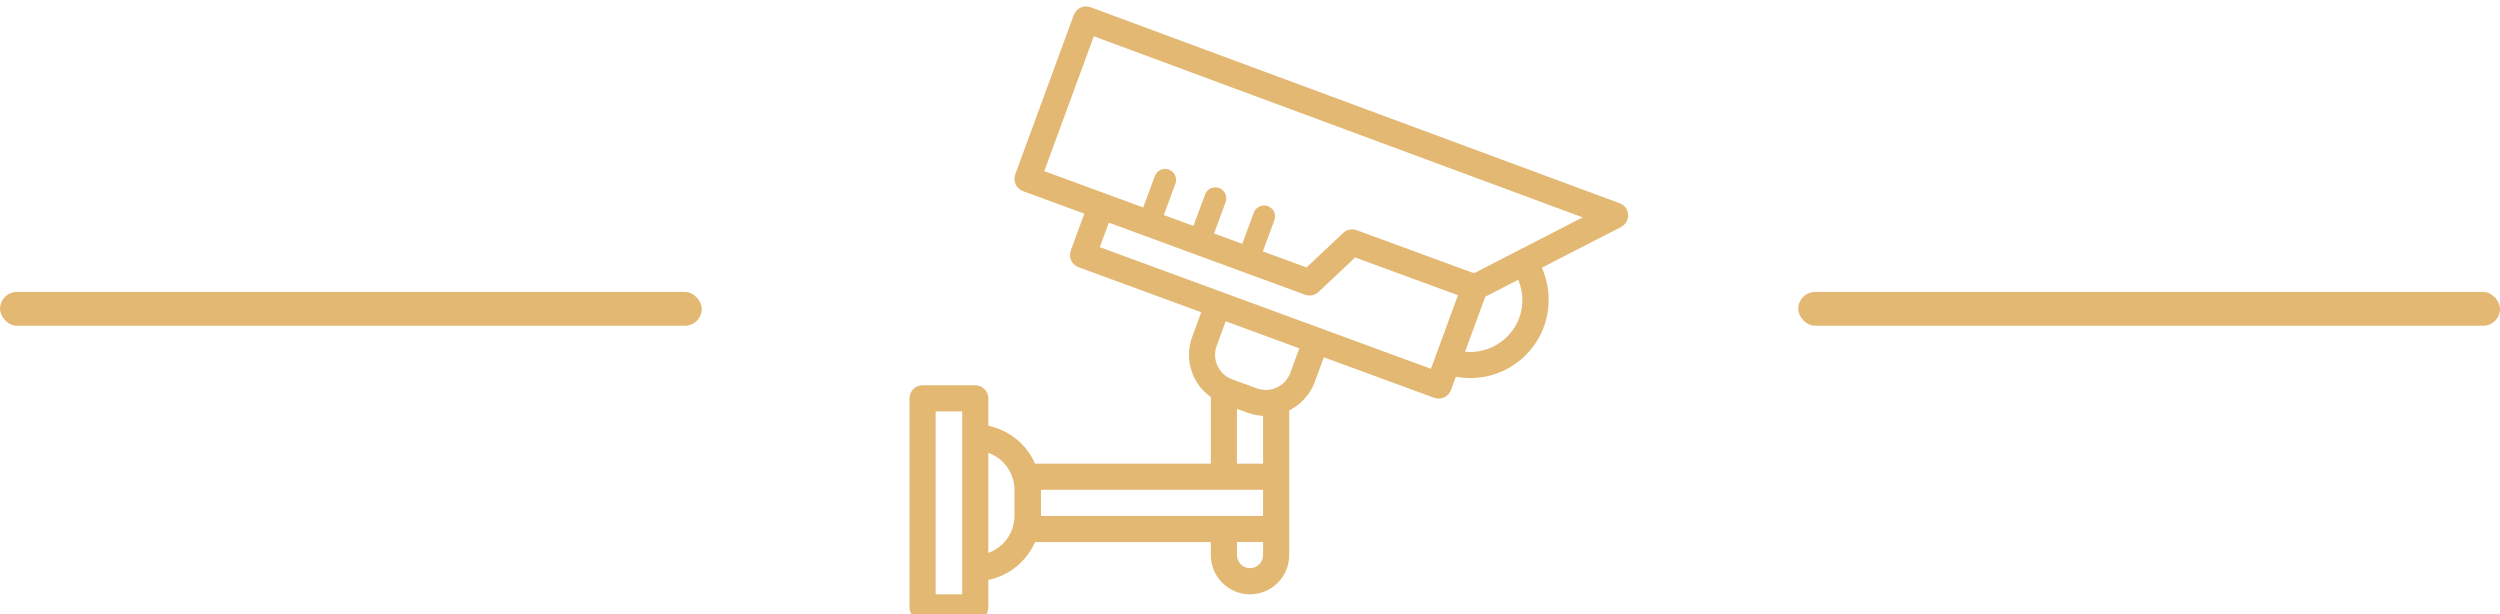 <svg width="114" height="28" xmlns="http://www.w3.org/2000/svg">

 <g>
  <title>background</title>
  <rect fill="none" id="canvas_background" height="30" width="116" y="-1" x="-1"/>
 </g>
 <g>
  <title>Layer 1</title>
  <rect id="svg_2" fill="#E3B873" rx="0.772" height="1.543" width="32" y="13.312" x="0.001"/>
  <rect id="svg_3" fill="#E3B873" rx="0.772" height="1.543" width="32" y="13.312" x="82"/>
  <path id="svg_4" fill="#E3B873" d="m73.851,9.266l-24.12,-8.936c-0.308,-0.114 -0.651,0.044 -0.765,0.352c-0,0 -0,0.001 -0.001,0.001l-2.67,7.268c-0.114,0.309 0.045,0.651 0.353,0.765l0.001,0l2.796,1.027l-0.616,1.678c-0.113,0.309 0.045,0.651 0.354,0.764l5.593,2.053l-0.411,1.119c-0.373,1.002 -0.025,2.13 0.849,2.746l0,3.04l-8.016,0c-0.388,-0.887 -1.182,-1.531 -2.13,-1.728l0,-1.251c0,-0.329 -0.267,-0.596 -0.596,-0.596l-2.402,0c-0.329,0 -0.596,0.267 -0.596,0.596l0,9.532c0,0.329 0.267,0.596 0.596,0.596l2.402,0c0.329,0 0.596,-0.267 0.596,-0.596l0,-1.251c0.948,-0.197 1.742,-0.841 2.13,-1.728l8.016,0l0,0.596c0,0.987 0.8,1.787 1.787,1.787c0.987,0 1.787,-0.8 1.787,-1.787l0,-6.6c0.541,-0.269 0.96,-0.734 1.168,-1.302l0.411,-1.119l5.033,1.847c0.066,0.024 0.135,0.036 0.205,0.036c0.25,0 0.474,-0.156 0.56,-0.39l0.223,-0.608c1.939,0.365 3.806,-0.911 4.17,-2.849c0.135,-0.716 0.048,-1.457 -0.25,-2.122l3.611,-1.854c0.293,-0.15 0.409,-0.509 0.259,-0.802c-0.068,-0.133 -0.184,-0.235 -0.324,-0.287l-0.003,0.002zm-17.446,9.38l0.493,0.179c0.225,0.081 0.46,0.127 0.698,0.137l0,2.182l-1.192,0l0,-2.497zm-12.529,8.455l-1.211,0l0,-8.341l1.211,0l0,8.341zm2.383,-3.575c-0.001,0.757 -0.478,1.432 -1.192,1.685l0,-4.562c0.714,0.253 1.19,0.928 1.192,1.685l0,1.192zm1.21,-1.192l10.127,0l0,1.192l-10.127,0l0,-1.192zm9.532,3.574c-0.329,0 -0.596,-0.267 -0.596,-0.596l0,-0.596l1.192,0l0,0.596c0,0.329 -0.267,0.596 -0.596,0.596zm2.248,-10.026l-0.411,1.119c-0.227,0.617 -0.911,0.934 -1.529,0.707l-1.121,-0.41c-0.618,-0.227 -0.934,-0.911 -0.708,-1.529c0,0 0,0 0,-0l0.411,-1.118l3.02,1.109l0.337,0.123zm6.003,0.935l-15.1,-5.545l0.411,-1.119l8.947,3.286c0.212,0.077 0.449,0.029 0.614,-0.125l1.672,-1.574l4.687,1.722l-1.232,3.355zm4.028,-2.328c-0.377,1.018 -1.393,1.654 -2.473,1.549l0.921,-2.508l1.503,-0.774c0.235,0.55 0.253,1.17 0.049,1.733zm-2.011,-2.06c-0.031,0.003 -0.063,0.008 -0.093,0.017l-5.312,-1.95c-0.212,-0.078 -0.449,-0.029 -0.614,0.125l-1.673,1.574l-11.958,-4.391l2.259,-6.15l22.291,8.258l-4.899,2.518z"/>
  <path id="svg_5" stroke-linecap="round" stroke="#E3B873" d="m53.129,8.203l-0.525,1.42m2.815,-0.58l-0.525,1.42m2.748,-0.593l-0.525,1.42"/>
 </g>
</svg>